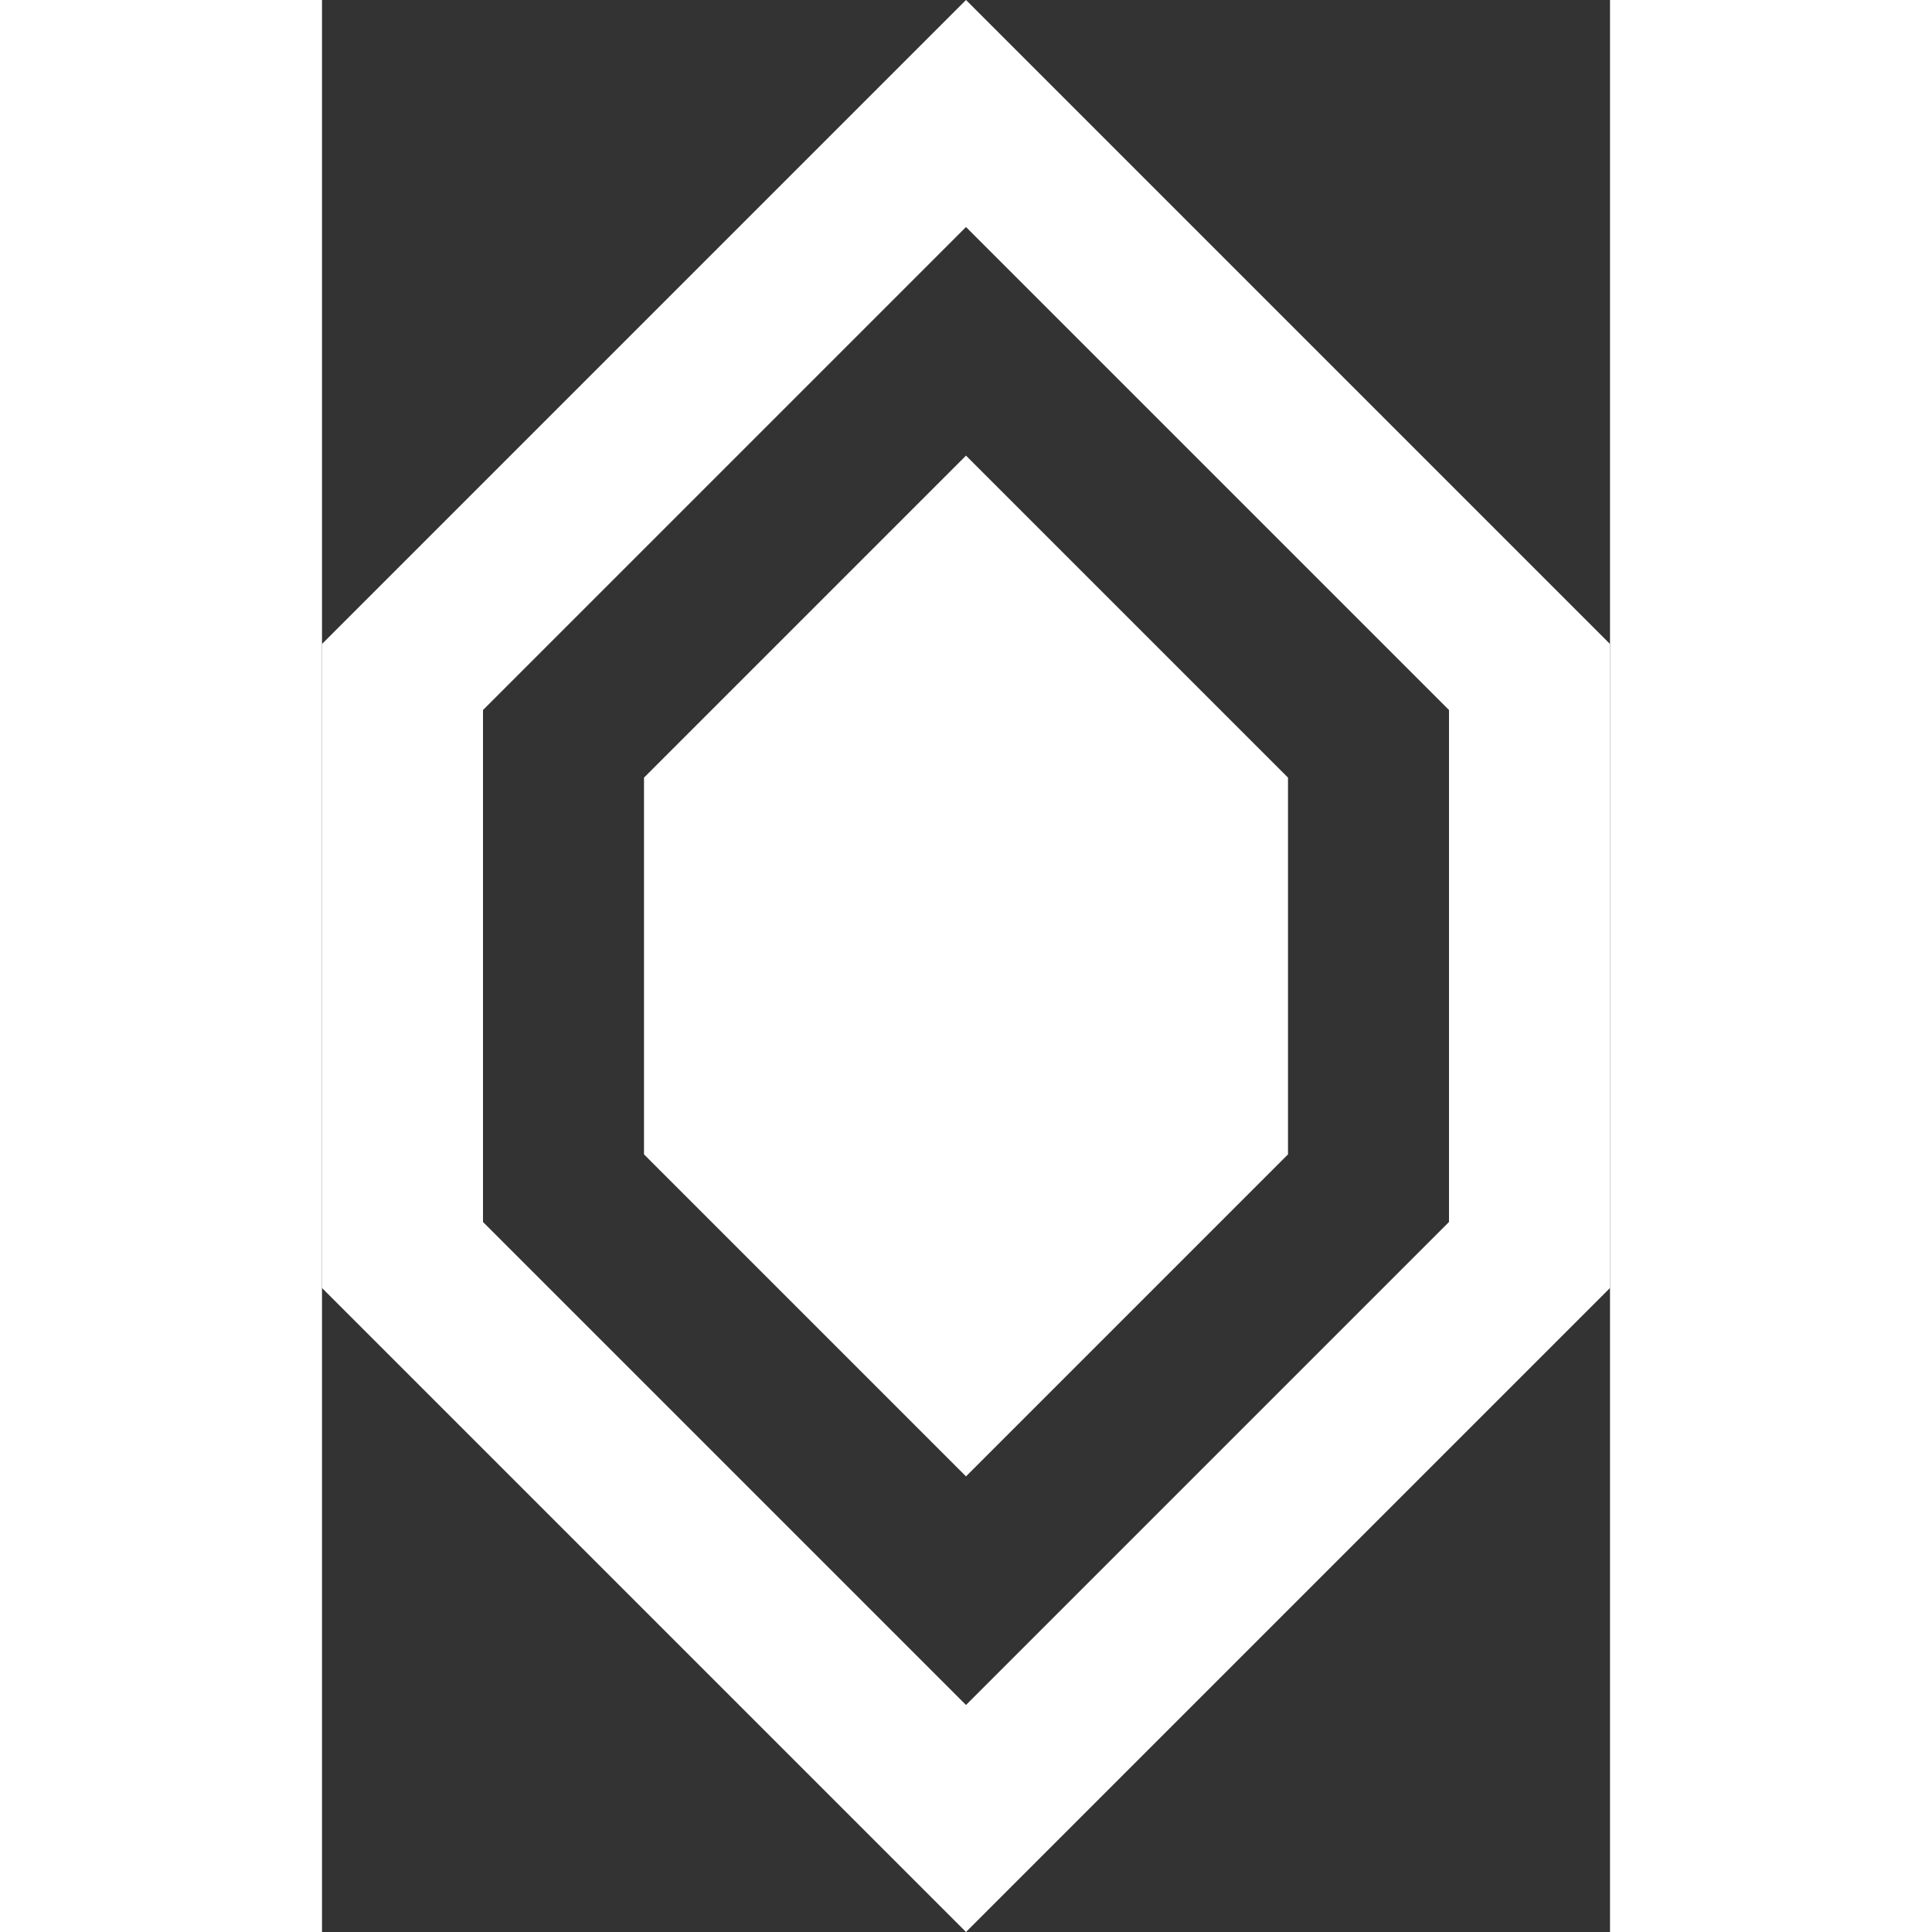 <svg xmlns:xlink="http://www.w3.org/1999/xlink" xmlns="http://www.w3.org/2000/svg" fill="#FFFFFF" height="24" width="24" viewBox="0 0 8 12">
    <rect x="0" y="0" width="8" height="12" fill="#333333" stroke="none"/>
    <path d="M4 0L0 4V8L4 12L8 8V4L4 0ZM7 7.59L4 10.59L1 7.59V4.41L4 1.41L7 4.41V7.59Z"/>
    <path d="M2 4.83V7.17L4 9.17L6 7.17V4.83L4 2.83L2 4.83Z"/>
</svg>